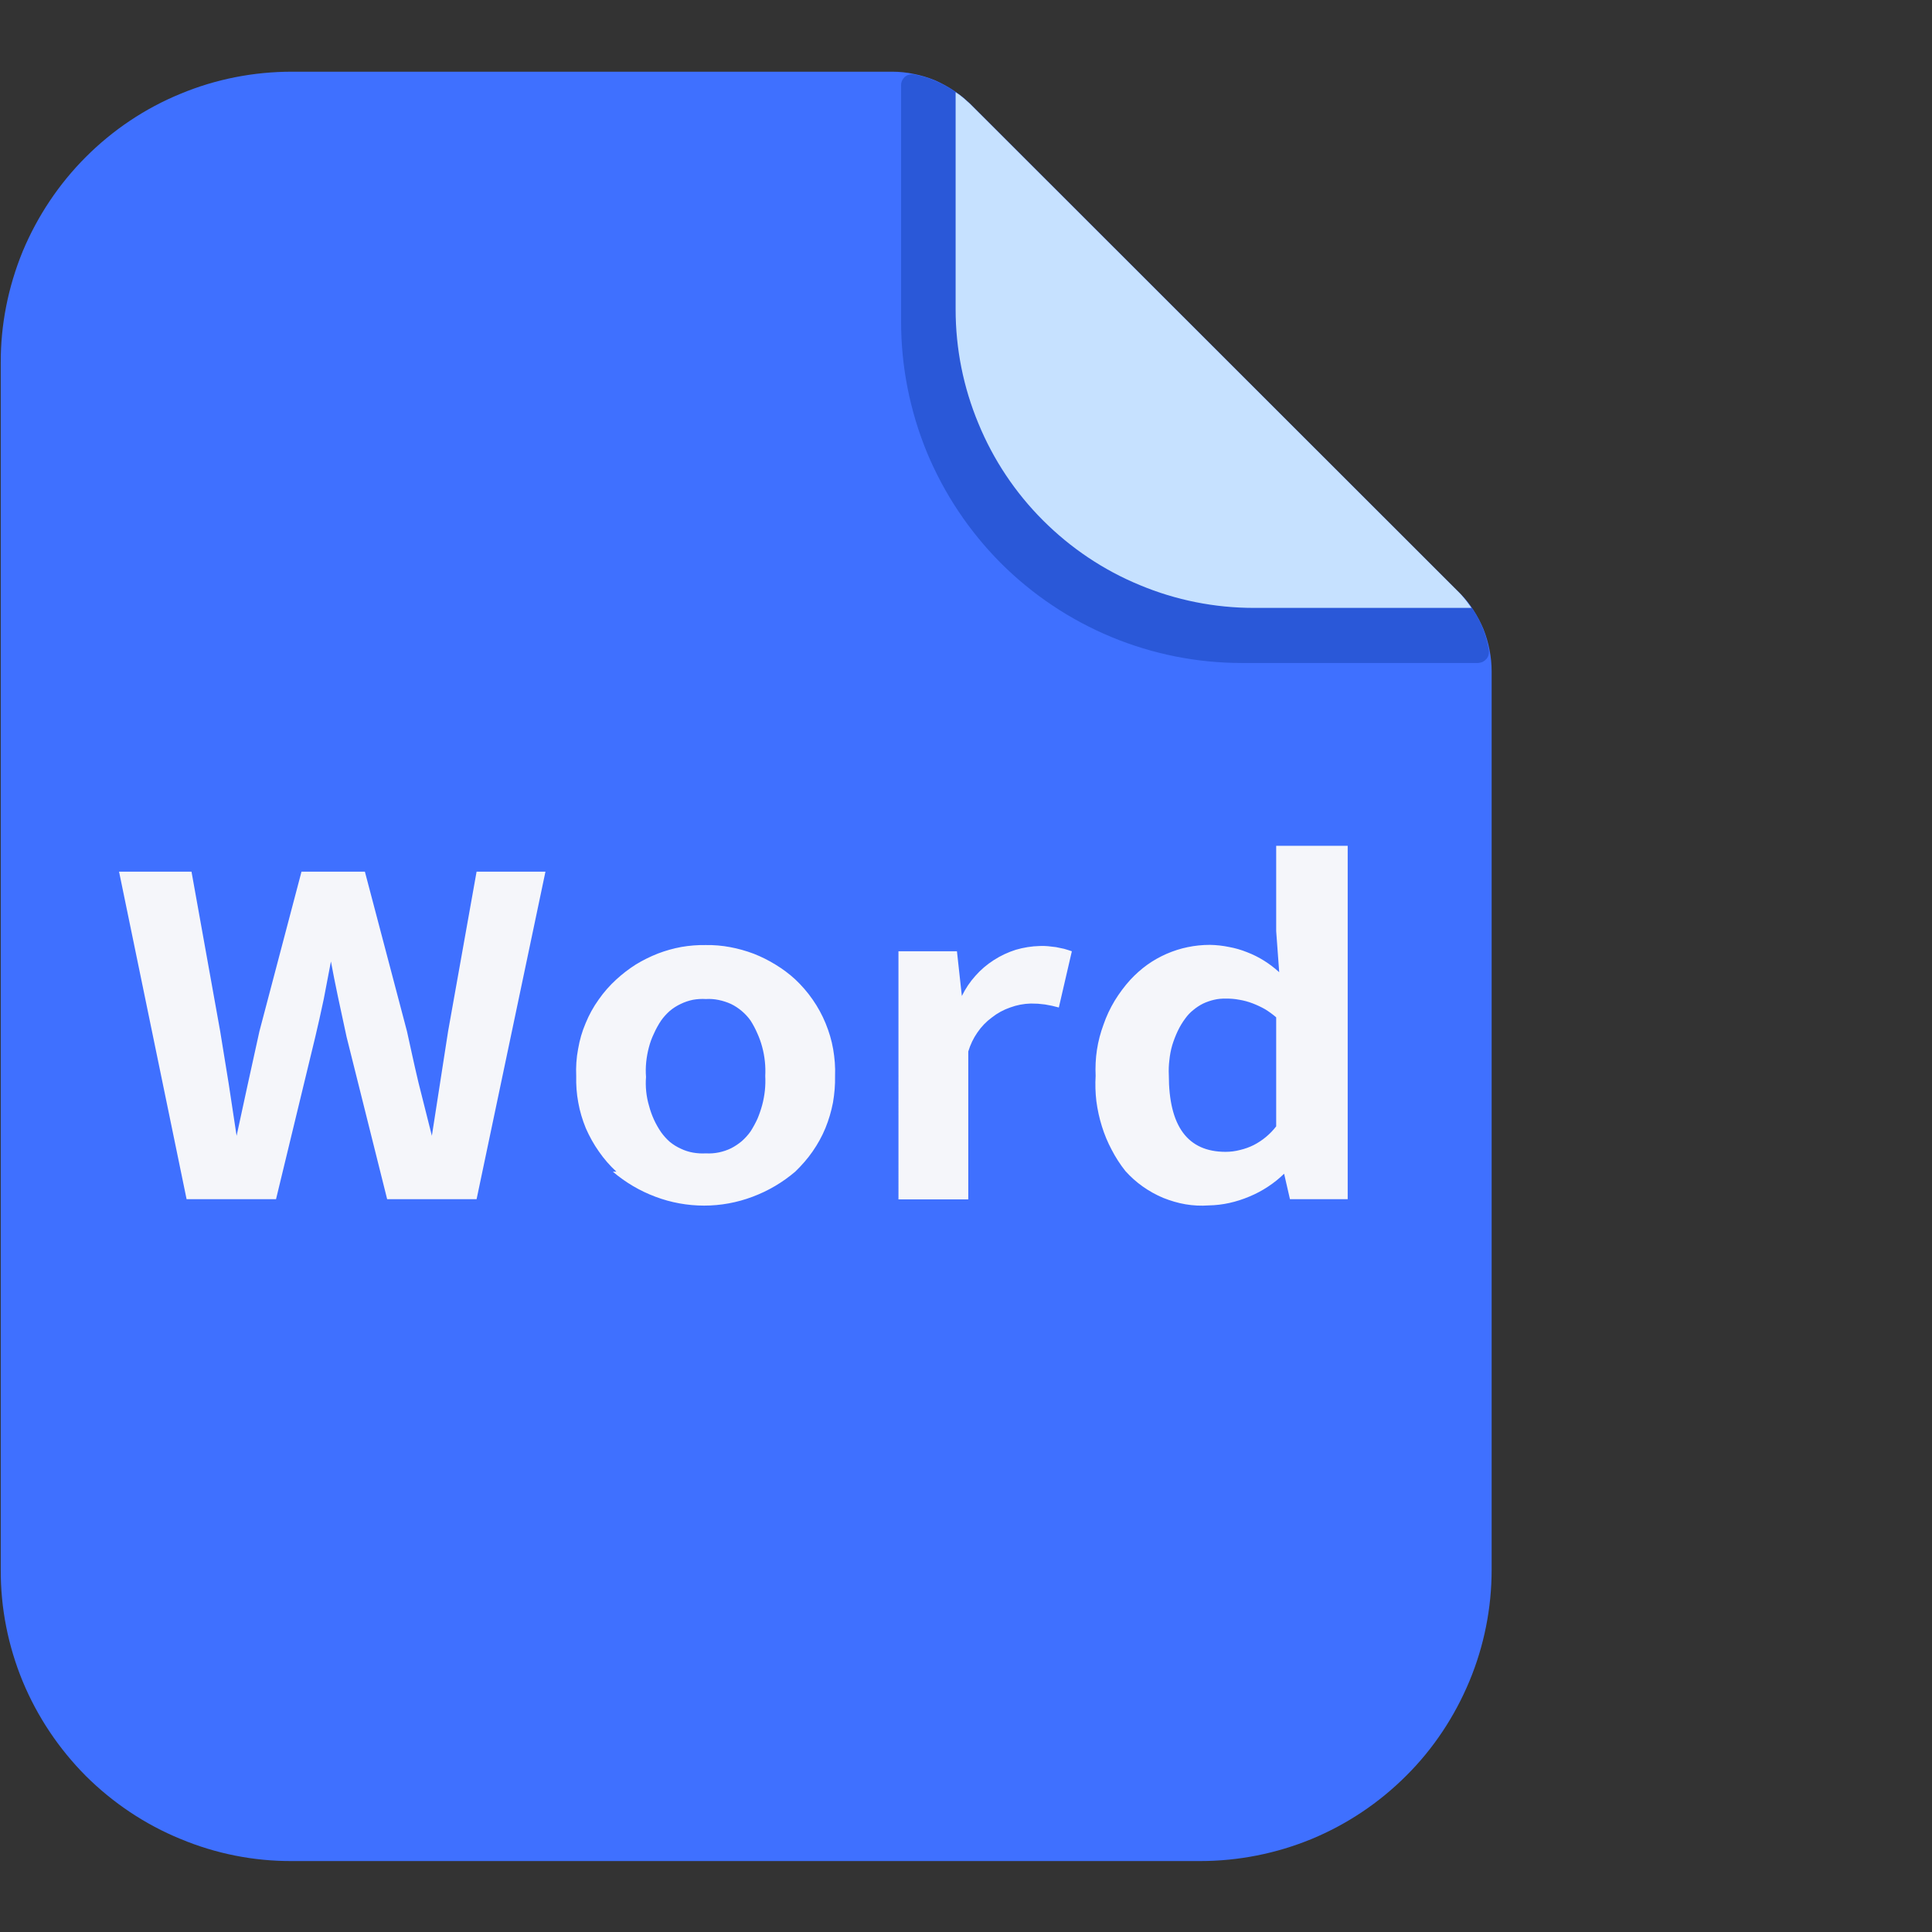 <svg version="1.2" xmlns="http://www.w3.org/2000/svg" viewBox="0 0 1024 1024" width="1024" height="1024">
	<rect x="0" y="0" width="1024" height="1024" fill="#333333" stroke="none"/>
	<title>doc-svg</title>
	<style>
		.s0 { fill: #3f70ff } 
		.s1 { fill: #2a58d8 } 
		.s2 { fill: #c6e1ff } 
		.s3 { fill: #f5f6fa } 
	</style>
	<g id="Layer 1">
		<path class="s0" d="m154.8 38c-20.3 0-40.4 3.9-59.1 11.7-18.8 7.7-35.8 19.1-50.2 33.5-14.3 14.3-25.7 31.4-33.5 50.1-7.7 18.8-11.7 38.9-11.6 59.1v639.6c-0.1 20.3 3.9 40.4 11.6 59.1 7.8 18.8 19.2 35.8 33.5 50.2 14.4 14.3 31.4 25.7 50.2 33.4 18.7 7.8 38.8 11.8 59.1 11.7h481.3c20.3 0 40.4-4 59.1-11.7 18.8-7.8 35.8-19.2 50.1-33.5 14.4-14.3 25.7-31.4 33.5-50.1 7.8-18.7 11.8-38.8 11.8-59.1v-476.1q0-5.8-1.1-11.4-1.1-5.7-3.2-11-2.2-5.3-5.4-10.2-3.1-4.8-7.2-8.9l-259.3-259.1q-4.1-4.1-8.9-7.3-4.8-3.2-10.1-5.5-5.4-2.2-11-3.3-5.7-1.2-11.5-1.2z"/>
		<path class="s1" d="m773.7 314.4l-259.3-259.1q-3.1-3.1-6.6-5.6-3.4-2.6-7.3-4.6-3.8-2-7.9-3.5-4.1-1.4-8.3-2.2c-0.9-0.1-1.7-0.1-2.5 0.2-0.9 0.2-1.6 0.6-2.3 1.2-0.6 0.6-1.1 1.3-1.4 2-0.4 0.8-0.5 1.7-0.5 2.5v125.3c0 23.8 4.7 47.3 13.7 69.2 9.1 21.9 22.4 41.8 39.1 58.6 16.8 16.8 36.7 30.1 58.6 39.2 21.9 9.1 45.4 13.8 69.1 13.8h125.4q1.2-0.1 2.4-0.6 1.1-0.6 2-1.6 0.8-1 1.1-2.2 0.3-1.2 0.1-2.5-0.7-4.2-2-8.3-1.4-4.1-3.3-7.9-2-3.8-4.5-7.3-2.5-3.5-5.6-6.6z"/>
		<path class="s2" d="m664.5 322.2h115.4q-0.7-1-1.4-2-0.7-1-1.5-2-0.8-1-1.6-1.9-0.8-1-1.7-1.9l-259.3-259.1q-0.9-0.9-1.9-1.7-0.9-0.9-1.9-1.7-1-0.8-2-1.6-1-0.7-2.1-1.4v115.1c0 20.8 4.1 41.3 12.1 60.5 7.9 19.2 19.5 36.6 34.2 51.3 14.7 14.7 32.1 26.4 51.3 34.3 19.1 8 39.7 12.1 60.4 12.1z"/>
		<path class="s3" d="m63.1 462h38.4l15.2 84.6 4.5 27.7 4.2 27.7q5.7-26.5 12.1-55.4l22.3-84.6h33.6l22.3 84.6c1.6 7.1 3.5 16.3 6.1 27.2l7.1 28.2 8.6-55.4 15.1-84.6h36.5l-36.5 173.6h-47.4l-21.5-86c-3.3-15.1-6.2-28.6-8.3-40l-3.8 19.9c-1.6 7.6-3.1 14.2-4.5 20.1l-20.8 86h-47.4zm263.6 159c-3.5-3.2-6.6-6.8-9.3-10.7-2.7-3.8-5-8-6.9-12.3-1.8-4.4-3.2-9-4-13.6-0.9-4.7-1.2-9.4-1.1-14.1-0.2-4.8 0.1-9.6 1-14.3 0.8-4.7 2.1-9.3 4-13.7 1.8-4.4 4.1-8.6 6.9-12.5 2.7-3.9 5.9-7.5 9.4-10.7q4.8-4.4 10.3-7.9 5.6-3.4 11.7-5.8 6-2.3 12.5-3.5 6.4-1.1 12.9-1 6.5-0.1 12.9 1.1 6.4 1.2 12.5 3.5 6.1 2.4 11.6 5.8 5.6 3.4 10.4 7.8c3.5 3.3 6.6 6.9 9.3 10.8 2.7 3.9 5 8.1 6.8 12.5 1.8 4.4 3.2 9 4 13.7 0.8 4.7 1.2 9.4 1 14.2 0.1 4.7-0.3 9.4-1.1 14.1-0.9 4.6-2.2 9.1-4 13.5-1.8 4.4-4.1 8.5-6.8 12.4-2.7 3.9-5.8 7.4-9.2 10.7-6.7 5.7-14.3 10.2-22.6 13.3-8.2 3.1-16.9 4.7-25.7 4.7-8.8 0-17.6-1.6-25.8-4.7-8.3-3.1-15.9-7.6-22.6-13.3zm71.1-21.3q2.1-3.3 3.7-6.8 1.5-3.6 2.5-7.3 1-3.8 1.4-7.6 0.4-3.9 0.2-7.7 0.2-3.9-0.2-7.7-0.4-3.9-1.4-7.6-1-3.8-2.6-7.3-1.5-3.5-3.6-6.8-2-2.8-4.6-5-2.7-2.3-5.8-3.8-3.1-1.4-6.5-2.1-3.3-0.7-6.8-0.5-3.4-0.2-6.8 0.4-3.4 0.7-6.5 2.2-3.2 1.5-5.8 3.7-2.6 2.3-4.6 5.1-2.2 3.3-3.8 6.9-1.7 3.5-2.7 7.4-1 3.8-1.4 7.7-0.4 3.9-0.1 7.9-0.3 3.8 0.1 7.7 0.4 3.9 1.5 7.6 1 3.8 2.6 7.3 1.6 3.5 3.8 6.7 2 2.8 4.6 5.1 2.7 2.2 5.8 3.6 3.1 1.5 6.5 2.1 3.4 0.6 6.8 0.4 3.5 0.2 6.9-0.5 3.4-0.7 6.5-2.2 3.1-1.6 5.7-3.8 2.6-2.3 4.6-5.1zm78.4-95.5h31l2.6 23.7c1.9-3.9 4.3-7.5 7.2-10.7 2.8-3.2 6.1-6 9.7-8.3 3.7-2.4 7.6-4.2 11.7-5.5 4.1-1.2 8.4-1.9 12.7-2q2.1-0.1 4.3 0.1 2.2 0.2 4.3 0.5 2.1 0.4 4.3 0.9 2.1 0.6 4.1 1.3l-6.9 29.8q-1.8-0.5-3.6-0.9-1.9-0.4-3.7-0.7-1.9-0.2-3.8-0.4-1.9-0.1-3.8-0.1c-3.7 0.1-7.4 0.8-10.9 2.1-3.5 1.2-6.8 3-9.7 5.3-3 2.2-5.6 4.9-7.7 8-2.1 3-3.7 6.4-4.8 10v78.4h-37zm120.3 116.5q-4.2-5.3-7.3-11.3-3.2-6-5.2-12.5-2-6.4-2.9-13.2-0.8-6.7-0.4-13.5c-0.2-4.6 0-9.2 0.7-13.8 0.7-4.6 1.9-9.1 3.5-13.4 1.5-4.4 3.5-8.6 5.9-12.6 2.4-3.9 5.2-7.7 8.3-11.1 2.7-2.9 5.7-5.6 8.9-7.9 3.2-2.3 6.6-4.2 10.2-5.8 3.7-1.6 7.4-2.8 11.3-3.6 3.9-0.8 7.8-1.2 11.8-1.2q5.1 0.1 10 1.1 5 0.9 9.7 2.8 4.7 1.8 9 4.5 4.3 2.7 8 6.1l-1.6-21.8v-45.2h37.9v187.3h-30.6l-3.1-13.5q-4 3.9-8.6 6.9-4.7 3.1-9.8 5.2-5.2 2.2-10.6 3.4-5.4 1.2-11 1.3c-4.1 0.3-8.2 0.1-12.3-0.6-4.1-0.7-8-1.9-11.8-3.4-3.8-1.6-7.4-3.6-10.8-6-3.4-2.4-6.4-5.1-9.2-8.2zm79.9-23.7v-57.8q-2.8-2.4-5.9-4.3-3.2-1.8-6.6-3.1-3.4-1.3-7-1.9-3.7-0.7-7.3-0.6-3.1-0.1-6.1 0.6-3 0.7-5.8 2-2.8 1.4-5.2 3.4-2.4 1.9-4.2 4.4-2.4 3.2-4.1 6.8-1.7 3.6-2.9 7.5-1.1 3.8-1.5 7.8-0.5 4-0.3 8c0 27.2 10 40.7 30.1 40.7q3.9 0 7.7-1 3.8-0.9 7.2-2.6 3.5-1.8 6.5-4.3 3-2.5 5.4-5.6z"/>
	</g>
</svg>